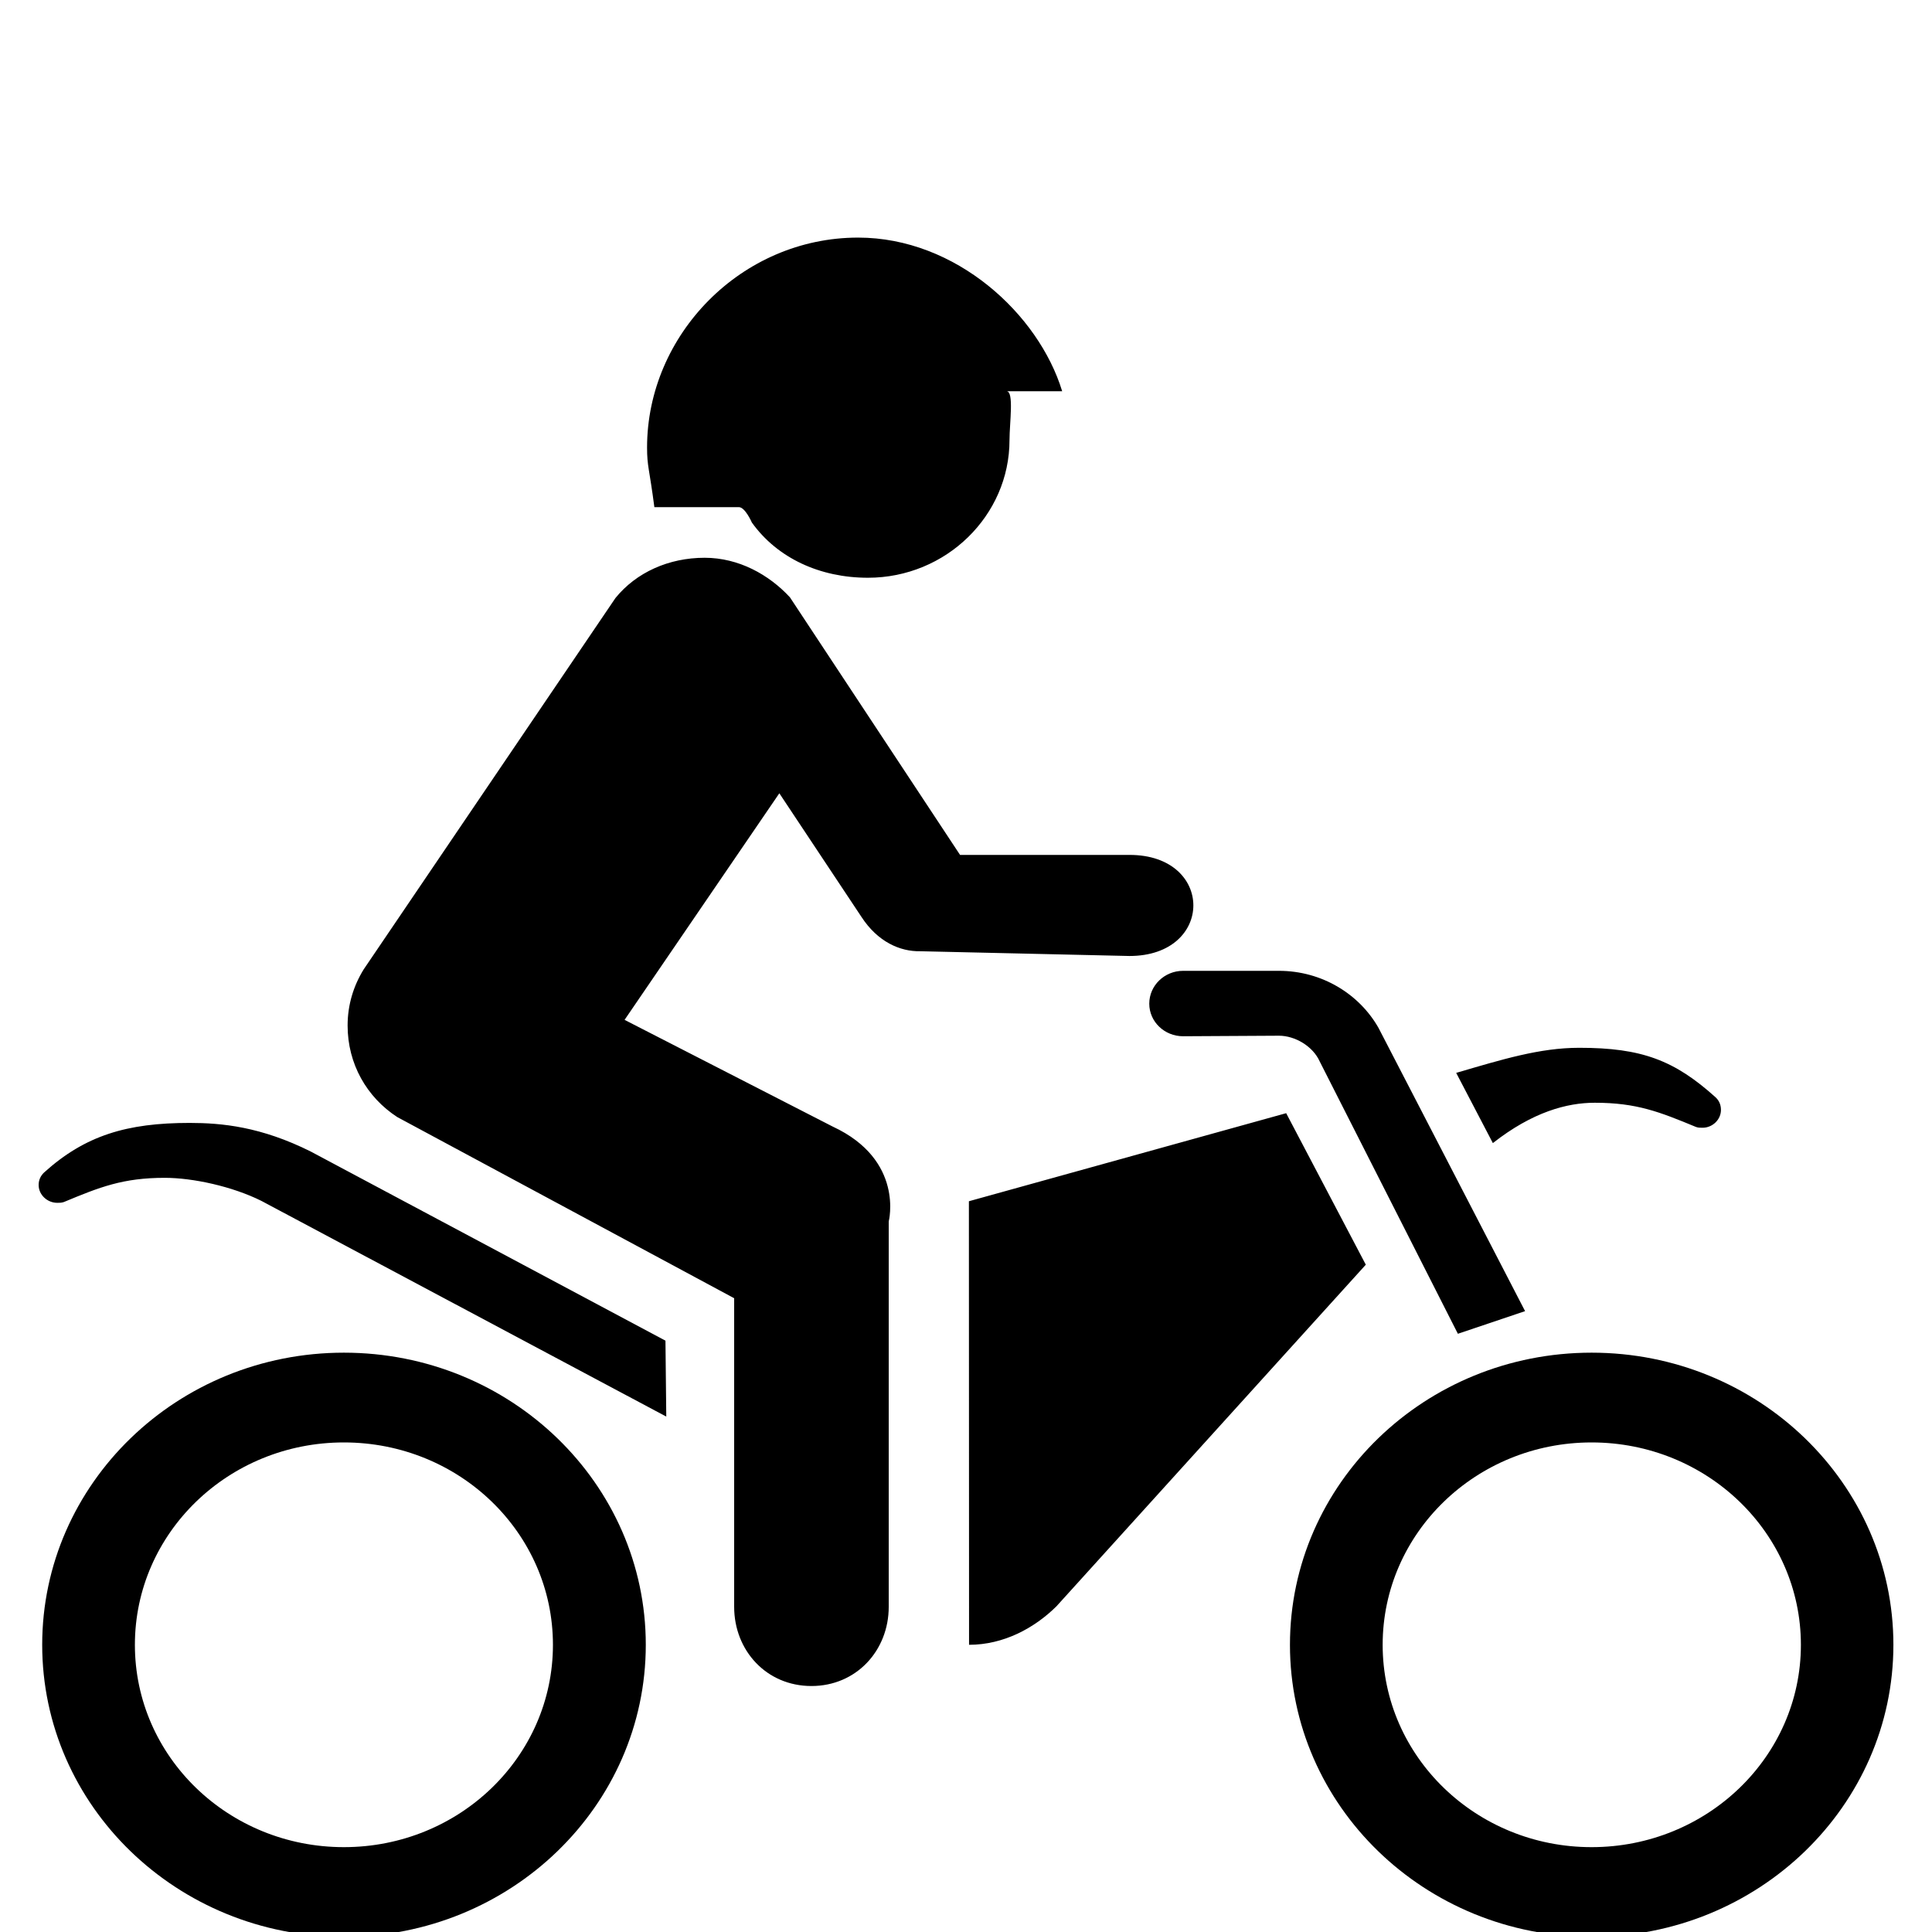 <svg xmlns="http://www.w3.org/2000/svg" width="50" height="50" viewBox="0 0 1024 1024"><path d="M562.975 207.36c-12.513-40.96-56.361-81.428-108.155-81.428-61.85 0-111.862 51.507-111.862 111.268 0 10.056 1.208 11.121 3.871 31.601h44.81c3.318 0 6.881 8.172 6.881 8.172 13.496 18.842 36.065 29.245 61.501 29.245 41.39 0 75.039-32.932 75.039-72.97.02-9.216 2.478-25.887-1.556-25.887h29.471zm-3.093 644.076c-11.715 11.551-27.976 20.337-46.264 20.337l-.082-235.09 168.161-46.674 42.209 80.302-164.024 181.125zM418.673 316.58c-11.1-12.001-27.136-20.951-45.199-20.951-19.108 0-36.27 7.803-47.247 21.299L192.779 513.761c-5.427 8.765-8.54 18.842-8.54 29.778 0 20.337 10.138 37.99 26.296 48.517l178.586 96.031v163.574c0 23.122 17.08 41.964 40.96 41.964 23.818 0 40.96-18.842 40.96-41.964V647.393s8.458-32.563-29.716-50.299L331.04 540.549l82.022-120.095 43.52 65.516c8.643 13.271 20.48 18.412 31.171 18.207l110.858 2.519c45.138 0 45.22-53.576.082-53.576h-89.846l-90.173-136.54zm490.659 265.052c1.802 1.72 2.806 3.871 2.806 6.656 0 5.14-4.465 9.441-9.748 9.441-1.454 0-2.376 0-3.564-.451-19.169-7.926-31.334-12.8-53.555-12.8-14.725 0-32.973 4.874-54.026 21.381l-19.436-37.212c24.31-7.107 44.257-13.292 65.188-13.292 33.137-.02 50.545 6.615 72.335 26.276zm-744.529 28.754l187.904 100.188.43 40.243-214.589-114.319c-15.483-7.721-36.393-12.227-51.22-12.227-22.139 0-34.406 4.895-53.453 12.82-1.229.43-2.232.43-3.523.43-5.345 0-9.871-4.301-9.871-9.421 0-2.785 1.085-4.915 2.867-6.636 21.791-19.681 43.95-26.296 77.148-26.296 17.039.02 37.724 1.925 64.307 15.217zm17.469 368.64c61.215 0 110.797-47.923 110.797-107.233s-49.562-107.274-110.797-107.274c-61.194 0-110.776 47.985-110.776 107.274 0 59.31 49.582 107.233 110.776 107.233zM22.364 871.772c0-85.422 71.598-154.829 159.908-154.829 88.412 0 160.01 69.407 160.01 154.829s-71.598 154.788-160.01 154.788c-88.33 0-159.908-69.366-159.908-154.788zm821.207 107.254c61.215 0 110.94-47.923 110.94-107.233s-49.725-107.274-110.94-107.274c-61.133 0-110.735 47.985-110.735 107.274 0 59.31 49.603 107.233 110.735 107.233zM683.704 871.772c0-85.422 71.475-154.829 159.887-154.829 88.31 0 159.949 69.407 159.949 154.829s-71.639 154.788-159.969 154.788c-88.392 0-159.867-69.366-159.867-154.788zm124.621-176.845l-77.681-150.118c-10.199-17.981-30.044-30.249-52.777-30.249h-50.811c-9.81 0-17.92 7.762-17.92 17.408 0 9.605 8.11 17.265 17.92 17.265l50.811-.287c8.52 0 18.043 5.571 21.647 13.722l73.196 144.261 35.615-12.001z"/></svg>